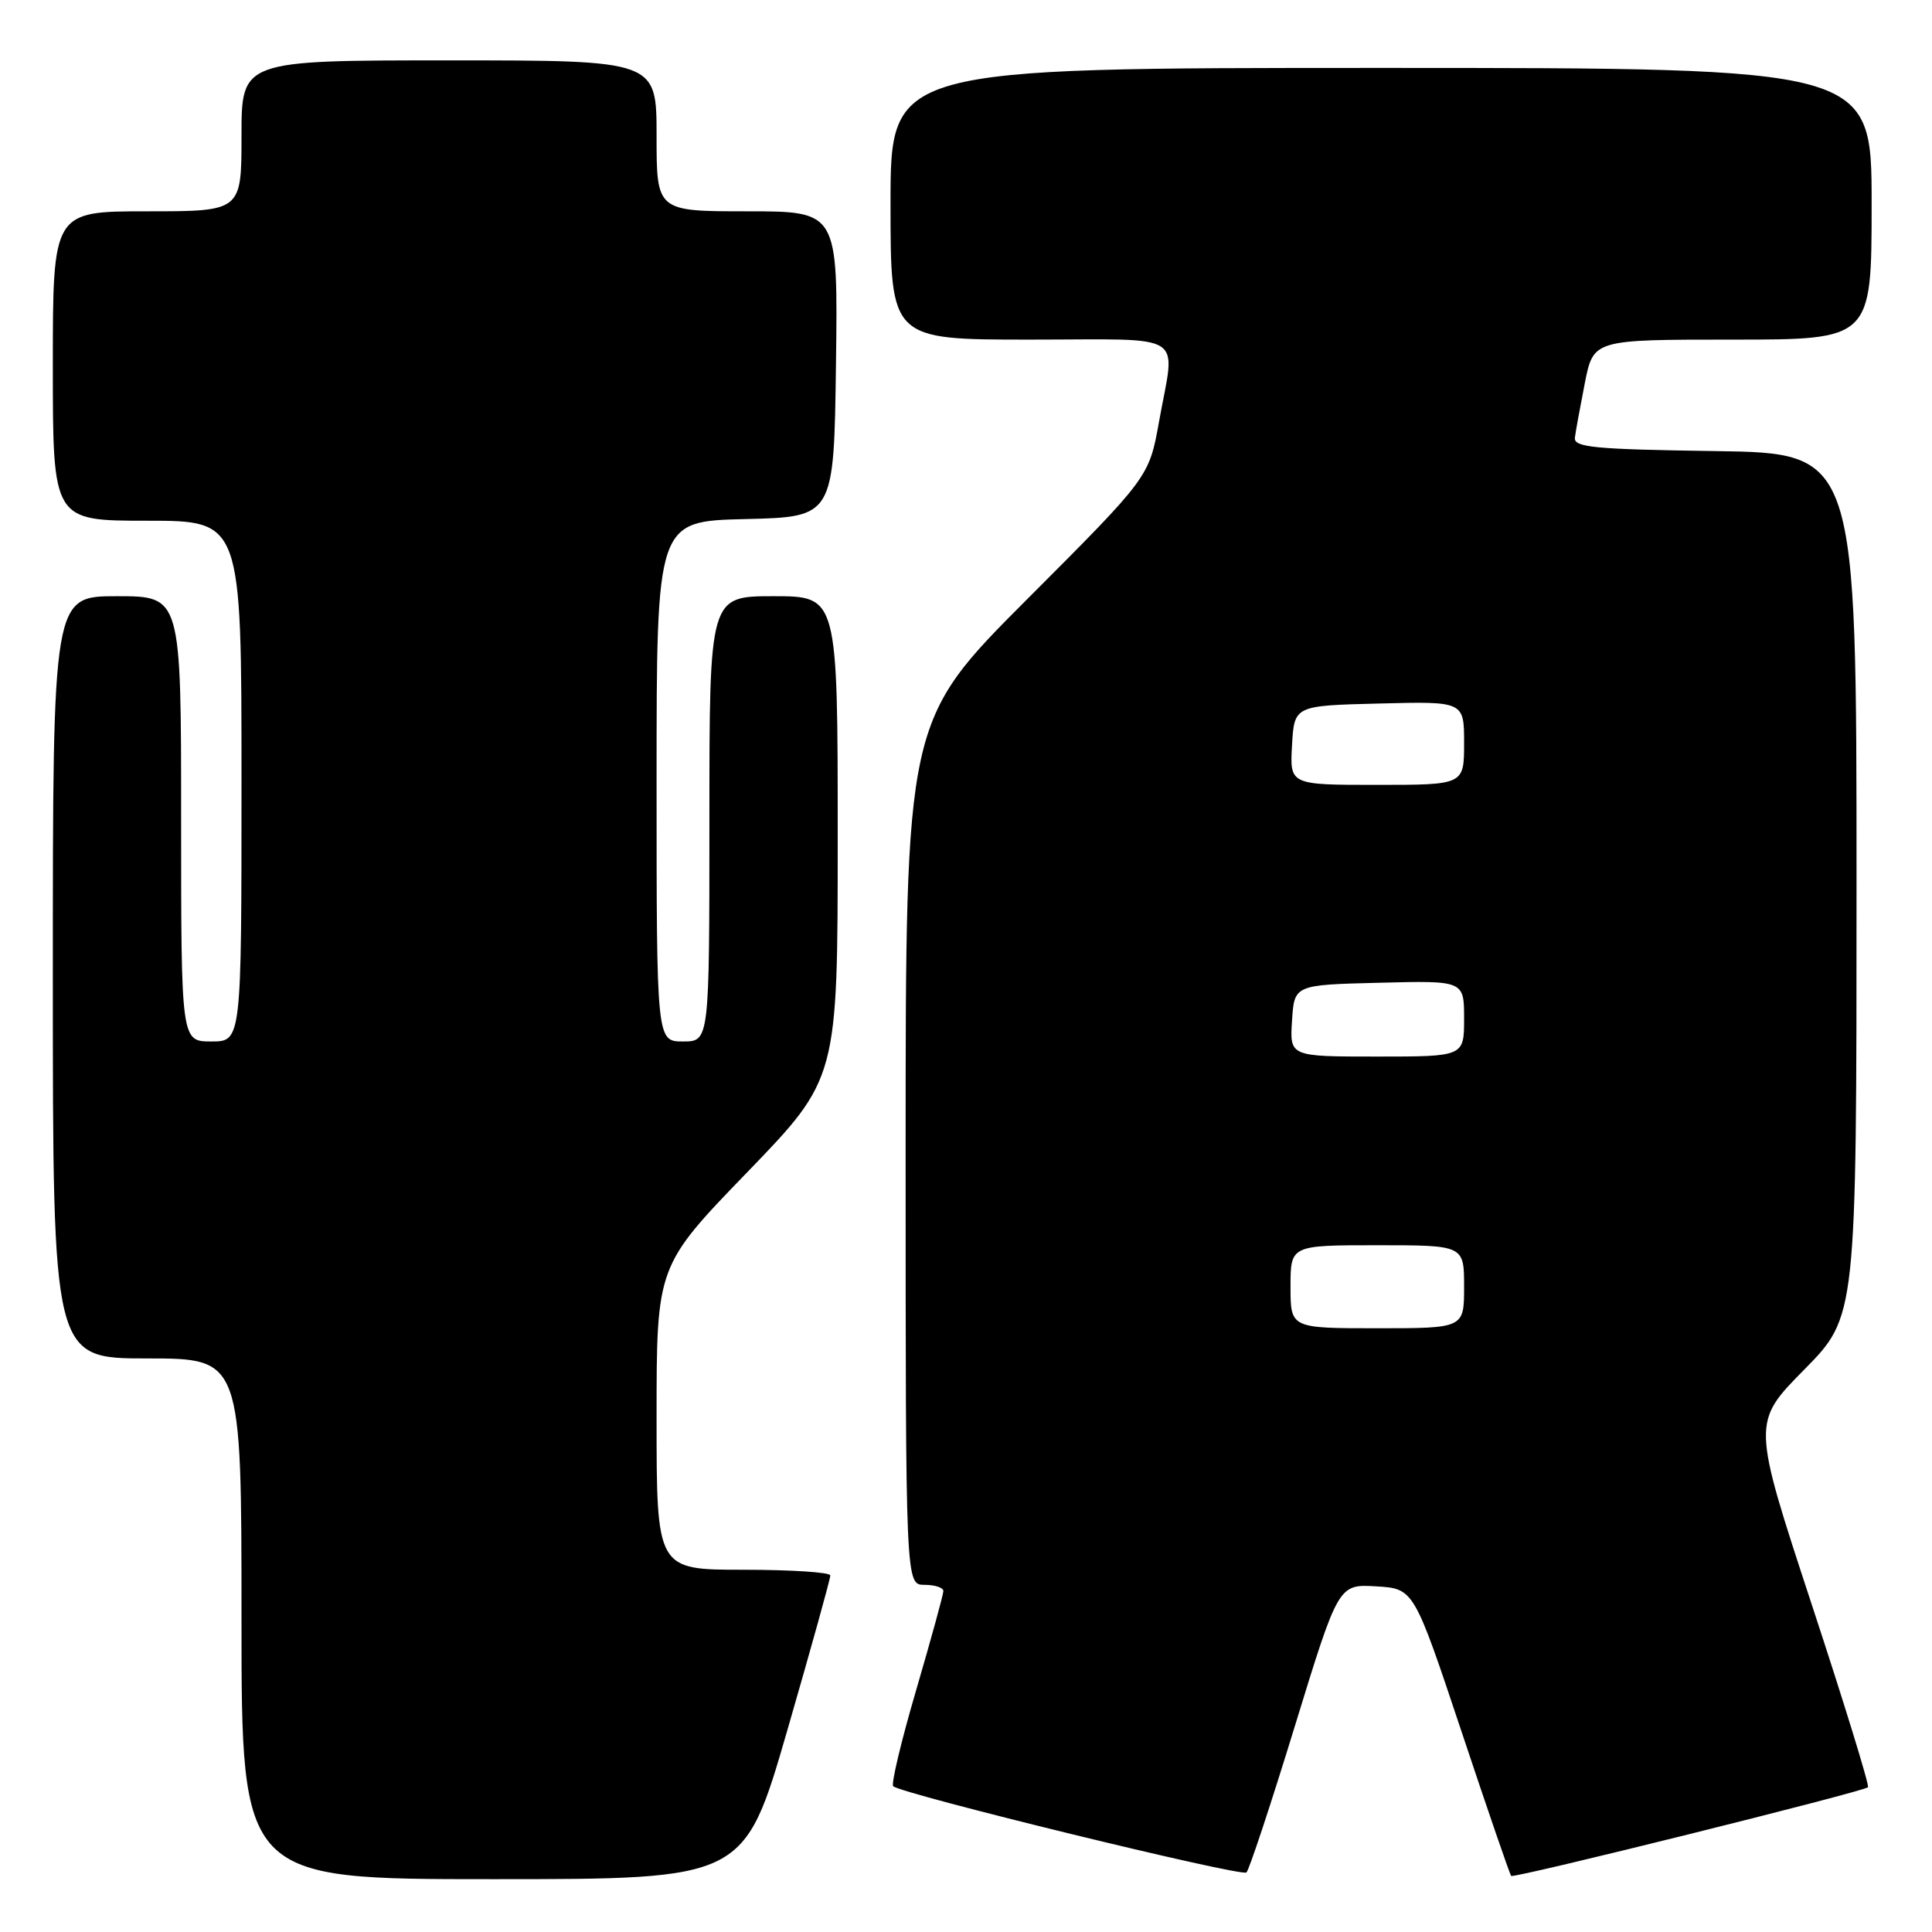 <?xml version="1.0" encoding="UTF-8" standalone="no"?>
<!DOCTYPE svg PUBLIC "-//W3C//DTD SVG 1.1//EN" "http://www.w3.org/Graphics/SVG/1.1/DTD/svg11.dtd" >
<svg xmlns="http://www.w3.org/2000/svg" xmlns:xlink="http://www.w3.org/1999/xlink" version="1.1" viewBox="0 0 256 256">
 <g >
 <path fill="currentColor"
d=" M 104.33 229.25 C 107.47 218.39 110.04 209.16 110.02 208.75 C 110.01 208.34 104.83 208.00 98.50 208.00 C 87.00 208.00 87.00 208.00 87.00 187.88 C 87.00 167.75 87.00 167.75 99.00 155.34 C 111.00 142.92 111.00 142.92 111.00 110.96 C 111.00 79.00 111.00 79.00 102.50 79.00 C 94.00 79.00 94.00 79.00 94.00 108.50 C 94.00 138.00 94.00 138.00 90.50 138.00 C 87.00 138.00 87.00 138.00 87.00 103.53 C 87.00 69.06 87.00 69.06 98.75 68.78 C 110.50 68.50 110.50 68.50 110.77 48.25 C 111.04 28.00 111.04 28.00 99.02 28.00 C 87.00 28.00 87.00 28.00 87.00 18.00 C 87.00 8.00 87.00 8.00 59.50 8.00 C 32.00 8.00 32.00 8.00 32.00 18.00 C 32.00 28.00 32.00 28.00 19.50 28.00 C 7.00 28.00 7.00 28.00 7.00 48.50 C 7.00 69.00 7.00 69.00 19.50 69.00 C 32.00 69.00 32.00 69.00 32.00 103.50 C 32.00 138.00 32.00 138.00 28.00 138.00 C 24.00 138.00 24.00 138.00 24.00 108.50 C 24.00 79.00 24.00 79.00 15.50 79.00 C 7.00 79.00 7.00 79.00 7.00 129.50 C 7.00 180.00 7.00 180.00 19.50 180.00 C 32.00 180.00 32.00 180.00 32.00 214.50 C 32.00 249.00 32.00 249.00 65.30 249.00 C 98.61 249.00 98.61 249.00 104.33 229.25 Z  M 171.58 228.70 C 177.35 209.91 177.35 209.91 182.34 210.20 C 187.34 210.50 187.34 210.50 193.64 229.38 C 197.10 239.77 200.07 248.41 200.24 248.57 C 200.59 248.93 246.93 237.40 247.52 236.82 C 247.73 236.61 244.36 225.65 240.02 212.47 C 232.15 188.50 232.15 188.50 239.07 181.48 C 246.00 174.45 246.00 174.45 246.00 117.25 C 246.00 60.04 246.00 60.04 227.25 59.77 C 211.27 59.54 208.53 59.28 208.68 58.00 C 208.78 57.17 209.38 53.91 210.00 50.75 C 211.14 45.00 211.14 45.00 229.57 45.00 C 248.00 45.00 248.00 45.00 248.00 27.00 C 248.00 9.00 248.00 9.00 183.00 9.00 C 118.00 9.00 118.00 9.00 118.00 27.00 C 118.00 45.00 118.00 45.00 136.50 45.00 C 157.65 45.00 155.74 43.78 153.58 55.86 C 152.26 63.22 152.26 63.22 136.13 79.37 C 120.00 95.52 120.00 95.52 120.00 152.76 C 120.00 210.00 120.00 210.00 122.50 210.00 C 123.88 210.00 125.00 210.37 125.00 210.82 C 125.00 211.27 123.38 217.16 121.41 223.90 C 119.43 230.64 118.06 236.39 118.35 236.68 C 119.36 237.69 164.50 248.72 165.16 248.11 C 165.52 247.77 168.41 239.04 171.58 228.70 Z  M 171.00 170.50 C 171.00 165.00 171.00 165.00 182.50 165.00 C 194.00 165.00 194.00 165.00 194.00 170.50 C 194.00 176.00 194.00 176.00 182.50 176.00 C 171.00 176.00 171.00 176.00 171.00 170.50 Z  M 171.20 135.25 C 171.50 130.50 171.50 130.50 182.75 130.22 C 194.00 129.93 194.00 129.93 194.00 134.97 C 194.00 140.00 194.00 140.00 182.45 140.00 C 170.89 140.00 170.89 140.00 171.20 135.25 Z  M 171.20 98.75 C 171.50 93.50 171.50 93.50 182.75 93.22 C 194.00 92.93 194.00 92.93 194.00 98.47 C 194.00 104.00 194.00 104.00 182.45 104.00 C 170.90 104.00 170.90 104.00 171.20 98.75 Z "/>
</g>
</svg>